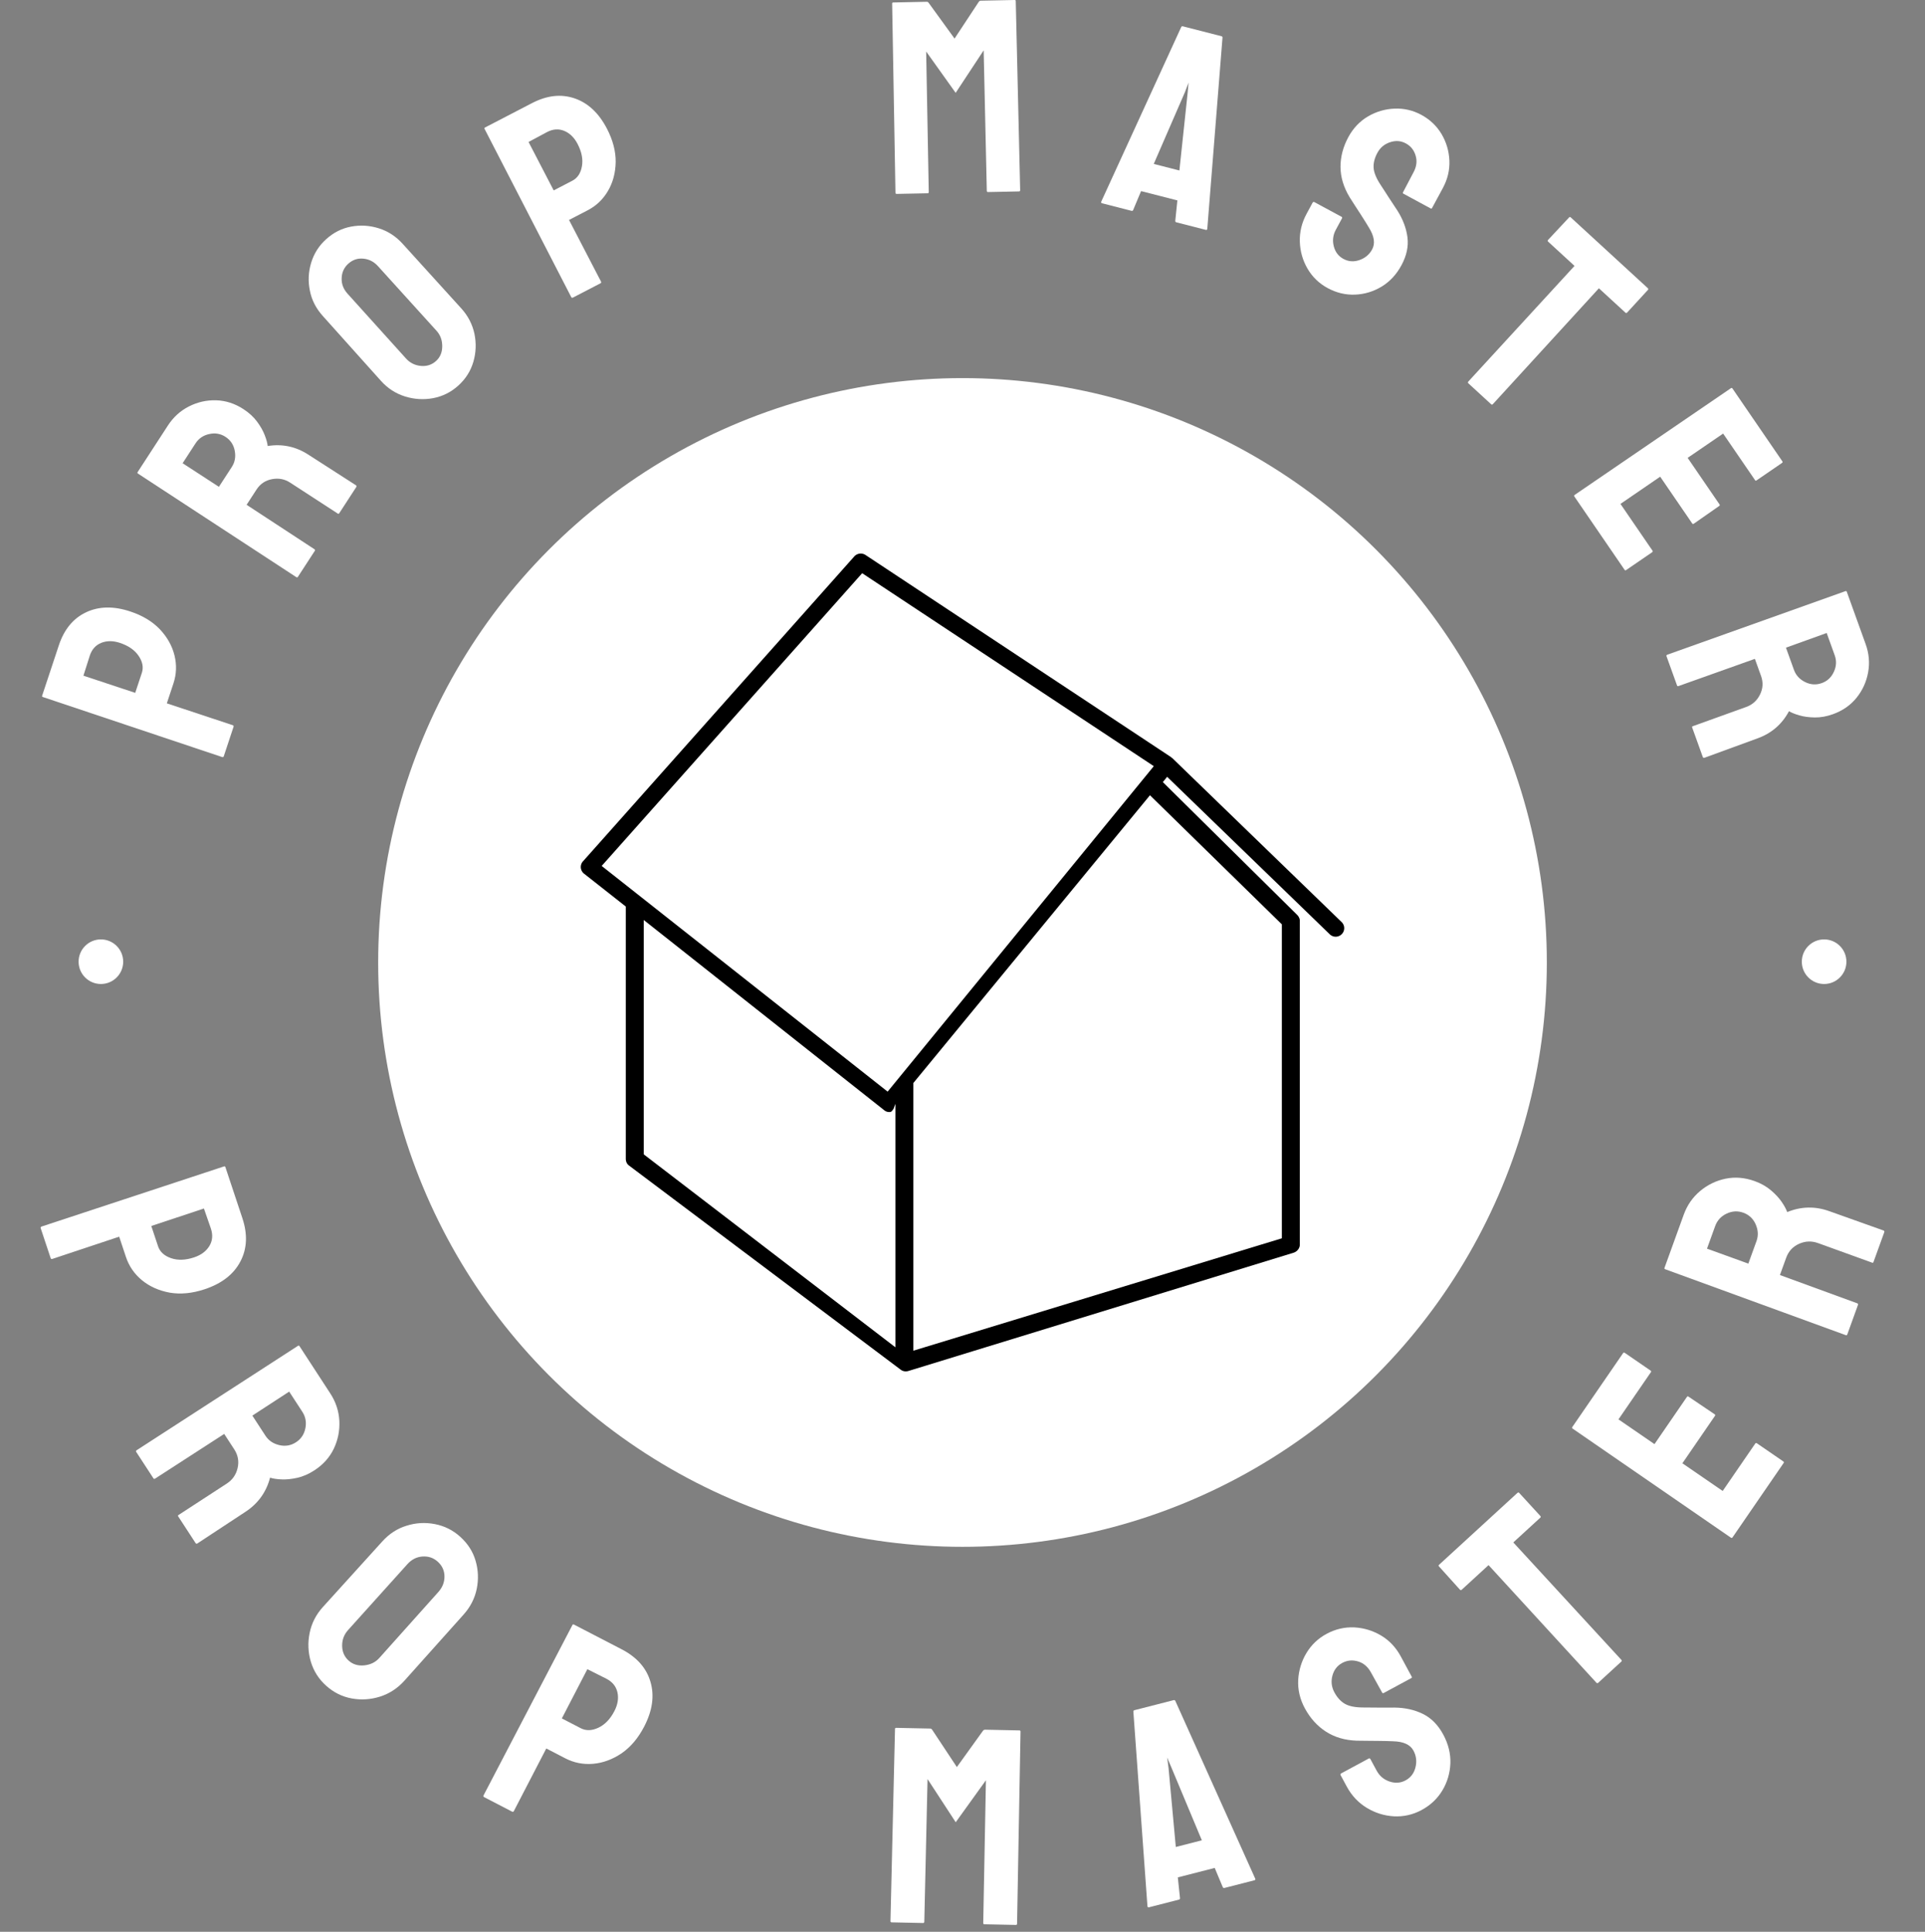 <svg xmlns="http://www.w3.org/2000/svg" version="1.1" xmlns:xlink="http://www.w3.org/1999/xlink" xmlns:svgjs="http://svgjs.dev/svgjs" width="2000" height="2007" viewBox="0 0 2000 2007"><rect x="0" y="0" width="2000" height="2007" fill="#808080" stroke="none"/><g transform="matrix(1,0,0,1,0,-3.571)"><svg viewBox="0 0 280 281" data-background-color="#ffffff" preserveAspectRatio="xMidYMid meet" height="2007" width="2000" xmlns="http://www.w3.org/2000/svg" xmlns:xlink="http://www.w3.org/1999/xlink"><g id="tight-bounds" transform="matrix(1,0,0,1,0,0.5)"><svg viewBox="0 0 280 280" height="280" width="280"><g><svg viewBox="0 0 280 280" height="280" width="280"><g><svg viewBox="0 0 280 280" height="280" width="280"><g id="textblocktransform"><svg viewBox="0 0 280 280" height="280" width="280" id="textblock"><g><svg viewBox="0 0 280 280" height="280" width="280"><g transform="matrix(1,0,0,1,55.029,55.029)"><svg viewBox="0 0 169.941 169.941" height="169.941" width="169.941"><g id="icon-0"><circle r="85" cx="84.971" cy="84.971" fill="#ffffff" data-fill-palette-color="accent"></circle><svg xmlns="http://www.w3.org/2000/svg" xmlns:xlink="http://www.w3.org/1999/xlink" version="1.1" x="25.491" y="25.491" viewBox="7.992 5 84.018 90" enable-background="new 0 0 100 100" xml:space="preserve" height="118.959" width="118.959" class="icon-jxe-0" data-fill-palette-color="quaternary" id="jxe-0"><path d="M91.722 45.552L73.091 27.512C73.07 27.491 73.041 27.484 73.018 27.466 72.995 27.447 72.982 27.42 72.957 27.404L39.317 5.15A0.96 0.96 0 0 0 38.098 5.308L8.228 38.876A0.93 0.93 0 0 0 7.996 39.578 0.95 0.95 0 0 0 8.36 40.235L12.945 43.845V71.585C12.945 71.898 13.057 72.165 13.283 72.336L43.197 94.813A0.9 0.9 0 0 0 43.755 95C43.801 95 43.921 94.996 44.042 94.959L86.427 81.946C86.833 81.821 87.124 81.453 87.124 81.049V45.413C87.124 45.175 87.008 44.938 86.814 44.746L72.049 30.15 72.522 29.57 90.42 46.901A0.933 0.933 0 0 0 91.745 46.879 0.935 0.935 0 0 0 91.722 45.552M14.922 45.326L41.383 66.259A0.86 0.86 0 0 0 41.934 66.461C42.216 66.461 42.229 66.336 42.41 66.117L42.616 65.557V92.351L14.922 71.117zM41.761 64.215L10.292 39.378 38.959 7.163 71.055 28.396zM85.147 80.356L44.594 92.724V63.263L70.632 31.598 85.146 45.804V80.356z" fill="#000000" data-fill-palette-color="quaternary"></path></svg></g></svg></g><g id="text-0"><path d="M33.961 105.724v0l-1.415 4.268c-0.042 0.126-0.126 0.168-0.252 0.126v0l-26.071-8.729c-0.101-0.033-0.134-0.1-0.101-0.201v0l2.423-7.307c0.77-2.323 2.088-3.926 3.953-4.81 1.867-0.89 4.019-0.931 6.454-0.123v0c1.781 0.591 3.216 1.458 4.304 2.601v0c1.078 1.154 1.783 2.418 2.117 3.793 0.34 1.377 0.288 2.733-0.154 4.067v0l-0.961 2.899 9.573 3.174c0.126 0.042 0.169 0.122 0.13 0.242zM13.049 95.374v0l-0.924 2.911 7.535 2.498 0.961-2.898c0.267-0.806 0.112-1.633-0.466-2.481-0.572-0.846-1.478-1.475-2.718-1.887v0c-0.988-0.328-1.888-0.333-2.699-0.014-0.819 0.322-1.383 0.946-1.689 1.871z" fill="#ffffff" data-fill-palette-color="primary"></path><path d="M45.793 80.109v0l-2.472 3.803c-0.058 0.089-0.142 0.097-0.253 0.025v0l-23.009-15.049c-0.089-0.058-0.105-0.131-0.047-0.22v0l4.407-6.78c0.788-1.212 1.807-2.135 3.057-2.77v0c1.251-0.634 2.571-0.931 3.96-0.891 1.389 0.041 2.712 0.47 3.969 1.286v0c0.817 0.531 1.478 1.139 1.983 1.823v0c0.505 0.684 0.876 1.341 1.115 1.971 0.245 0.634 0.387 1.157 0.427 1.57v0c2.133-0.338 4.106 0.083 5.919 1.261v0l6.902 4.438c0.111 0.072 0.131 0.164 0.059 0.275v0l-2.472 3.804c-0.058 0.089-0.12 0.112-0.187 0.068v0l-6.947-4.515c-0.806-0.524-1.688-0.694-2.646-0.51-0.964 0.18-1.715 0.685-2.253 1.513v0l-1.442 2.219 9.845 6.446c0.111 0.072 0.14 0.15 0.085 0.233zM28.43 64.495v0l-1.875 2.886 5.279 3.431 1.876-2.886c0.448-0.689 0.592-1.47 0.43-2.342-0.163-0.881-0.614-1.562-1.353-2.042v0c-0.712-0.463-1.498-0.598-2.358-0.406-0.862 0.183-1.528 0.636-1.999 1.359z" fill="#ffffff" data-fill-palette-color="primary"></path><path d="M66.644 56.099v0c-1.054 0.95-2.271 1.557-3.651 1.819v0c-1.37 0.253-2.73 0.171-4.079-0.246-1.354-0.422-2.519-1.175-3.496-2.258v0l-8.471-9.452c-0.995-1.103-1.622-2.333-1.881-3.689v0c-0.282-1.362-0.219-2.713 0.188-4.054 0.407-1.341 1.133-2.482 2.177-3.423v0c1.083-0.977 2.296-1.588 3.637-1.834v0c1.351-0.254 2.695-0.171 4.03 0.25 1.331 0.416 2.489 1.171 3.475 2.264v0l8.53 9.399c0.977 1.083 1.611 2.311 1.902 3.683v0c0.285 1.386 0.232 2.747-0.161 4.084-0.393 1.337-1.126 2.489-2.2 3.457zM63.413 52.516v0c0.601-0.542 0.903-1.256 0.906-2.143 0.004-0.887-0.27-1.636-0.82-2.247v0l-8.523-9.405c-0.591-0.655-1.3-1.02-2.127-1.096-0.827-0.085-1.56 0.161-2.2 0.739v0c-0.611 0.551-0.931 1.246-0.96 2.084-0.039 0.838 0.246 1.595 0.855 2.27v0l8.501 9.425c0.582 0.645 1.305 1.006 2.169 1.084 0.855 0.077 1.588-0.16 2.199-0.711z" fill="#ffffff" data-fill-palette-color="primary"></path><path d="M87.334 41.211v0l-3.991 2.071c-0.118 0.061-0.207 0.033-0.268-0.085v0l-12.593-24.439c-0.049-0.094-0.026-0.166 0.068-0.215v0l6.833-3.546c2.172-1.127 4.234-1.357 6.187-0.689 1.959 0.665 3.529 2.136 4.711 4.413v0c0.864 1.666 1.288 3.288 1.27 4.866v0c-0.033 1.578-0.409 2.977-1.129 4.195-0.717 1.224-1.7 2.16-2.947 2.807v0l-2.711 1.406 4.646 8.953c0.061 0.118 0.036 0.206-0.076 0.263zM79.569 19.208v0l-2.692 1.442 3.656 7.046 2.71-1.407c0.753-0.391 1.219-1.092 1.397-2.103 0.181-1.005-0.03-2.088-0.632-3.247v0c-0.48-0.924-1.121-1.555-1.924-1.893-0.812-0.341-1.65-0.287-2.515 0.162z" fill="#ffffff" data-fill-palette-color="primary"></path><path d="M134.945 28.115v0l-4.535 0.092c-0.106 0.002-0.16-0.063-0.163-0.196v0l-0.481-27.489c-0.002-0.106 0.05-0.16 0.156-0.162v0l4.883-0.1c0.106-0.002 0.197 0.049 0.272 0.154v0l3.767 5.196 3.523-5.345c0.077-0.108 0.176-0.163 0.295-0.165v0l4.903-0.1c0.119-0.002 0.18 0.049 0.182 0.156v0l0.64 27.486c0.003 0.133-0.049 0.2-0.155 0.202v0l-4.535 0.092c-0.106 0.002-0.16-0.063-0.163-0.195v0l-0.456-20.416-4.073 6.181-4.291-6.011 0.376 20.418c0.003 0.133-0.046 0.2-0.145 0.202z" fill="#ffffff" data-fill-palette-color="primary"></path><path d="M160.182 29.332v0l11.635-25.4c0.052-0.096 0.126-0.132 0.223-0.107v0l5.627 1.442c0.103 0.026 0.154 0.094 0.153 0.204v0l-2.212 27.815c-0.02 0.132-0.088 0.183-0.203 0.153v0l-4.298-1.101c-0.122-0.031-0.173-0.113-0.153-0.245v0l0.303-2.942-5.281-1.353-1.14 2.727c-0.046 0.125-0.126 0.173-0.242 0.143v0l-4.317-1.107c-0.096-0.025-0.128-0.101-0.095-0.23zM171.55 24.801l1.202-11.296 0.136-1.494-0.531 1.393-4.536 10.441z" fill="#ffffff" data-fill-palette-color="primary"></path><path d="M193.123 41.908v0c-1.249-0.675-2.227-1.618-2.937-2.831v0c-0.698-1.206-1.07-2.511-1.117-3.916-0.044-1.411 0.28-2.758 0.974-4.042v0l0.874-1.619c0.069-0.128 0.162-0.161 0.279-0.098v0l3.956 2.138c0.088 0.047 0.097 0.135 0.027 0.263v0l-0.875 1.619c-0.413 0.764-0.511 1.567-0.294 2.408 0.214 0.832 0.683 1.443 1.406 1.833v0c0.735 0.397 1.512 0.452 2.331 0.163 0.828-0.291 1.442-0.807 1.843-1.548v0c0.467-0.863 0.31-1.92-0.469-3.17v0c-0.121-0.209-0.285-0.478-0.491-0.808-0.203-0.321-0.444-0.699-0.72-1.136v0c-0.286-0.433-0.562-0.858-0.828-1.272-0.263-0.421-0.52-0.824-0.771-1.208v0c-0.874-1.452-1.315-2.915-1.325-4.391-0.006-1.481 0.373-2.93 1.139-4.347v0c0.706-1.307 1.665-2.315 2.878-3.025v0c1.206-0.698 2.494-1.072 3.863-1.123 1.369-0.051 2.661 0.251 3.875 0.906v0c1.249 0.675 2.228 1.603 2.938 2.786v0c0.704 1.194 1.086 2.482 1.145 3.864 0.06 1.382-0.26 2.72-0.959 4.015v0l-1.561 2.888c-0.047 0.088-0.118 0.106-0.211 0.056v0l-3.955-2.138c-0.088-0.047-0.108-0.115-0.061-0.202v0l1.526-2.907c0.448-0.828 0.551-1.64 0.308-2.433-0.233-0.797-0.705-1.387-1.416-1.772v0c-0.723-0.391-1.492-0.448-2.305-0.171-0.816 0.268-1.428 0.781-1.838 1.539v0c-0.413 0.764-0.596 1.494-0.55 2.19 0.049 0.69 0.384 1.508 1.004 2.453v0c0.065 0.088 0.214 0.315 0.445 0.682 0.235 0.361 0.495 0.765 0.781 1.213 0.289 0.442 0.552 0.841 0.789 1.196 0.235 0.361 0.378 0.577 0.429 0.65v0c0.814 1.284 1.305 2.586 1.474 3.905 0.169 1.32-0.122 2.674-0.872 4.063v0c-0.725 1.342-1.684 2.377-2.876 3.104v0c-1.207 0.727-2.5 1.118-3.878 1.172-1.378 0.054-2.704-0.262-3.975-0.949z" fill="#ffffff" data-fill-palette-color="primary"></path><path d="M216.909 58.813v0l-3.325-3.055c-0.088-0.081-0.087-0.17 0.002-0.267v0l15.442-16.813-3.824-3.513c-0.098-0.09-0.104-0.181-0.019-0.273v0l3.058-3.27c0.072-0.078 0.147-0.081 0.225-0.01v0l11.193 10.282c0.107 0.099 0.125 0.187 0.054 0.265v0l-3.028 3.297c-0.085 0.093-0.167 0.103-0.245 0.031v0l-3.868-3.553-15.413 16.84c-0.09 0.098-0.174 0.111-0.252 0.039z" fill="#ffffff" data-fill-palette-color="primary"></path><path d="M236.314 82.891v0l-7.313-10.676c-0.06-0.088-0.035-0.169 0.074-0.243v0l22.704-15.506c0.088-0.06 0.161-0.046 0.221 0.042v0l7.269 10.61c0.056 0.082 0.03 0.161-0.08 0.236v0l-3.693 2.53c-0.082 0.056-0.151 0.043-0.207-0.039v0l-4.643-6.778-5.162 3.535 4.643 6.779c0.056 0.082 0.041 0.153-0.047 0.213v0l-3.719 2.596c-0.082 0.056-0.151 0.043-0.208-0.039v0l-4.665-6.811-5.778 3.958 4.666 6.811c0.056 0.082 0.032 0.159-0.071 0.23v0l-3.775 2.586c-0.088 0.06-0.159 0.049-0.216-0.034z" fill="#ffffff" data-fill-palette-color="primary"></path><path d="M243.942 99.714v0l-1.537-4.268c-0.036-0.1 0.008-0.172 0.134-0.217v0l25.894-9.24c0.1-0.036 0.168-0.004 0.204 0.096v0l2.74 7.608c0.49 1.36 0.61 2.73 0.359 4.11v0c-0.25 1.38-0.811 2.611-1.683 3.694-0.872 1.082-2.013 1.877-3.423 2.385v0c-0.917 0.33-1.801 0.49-2.651 0.478v0c-0.85-0.011-1.598-0.112-2.244-0.302-0.653-0.188-1.156-0.391-1.509-0.608v0c-1.02 1.904-2.547 3.222-4.581 3.954v0l-7.707 2.818c-0.125 0.045-0.21 0.005-0.255-0.12v0l-1.537-4.267c-0.036-0.1-0.016-0.163 0.059-0.191v0l7.795-2.807c0.905-0.326 1.573-0.926 2.006-1.8 0.438-0.877 0.49-1.78 0.155-2.71v0l-0.896-2.49-11.085 3.95c-0.125 0.045-0.204 0.021-0.238-0.073zM266.875 95.314v0l-1.166-3.238-5.924 2.134 1.166 3.238c0.279 0.774 0.814 1.36 1.606 1.758 0.8 0.402 1.616 0.454 2.445 0.155v0c0.799-0.288 1.381-0.832 1.748-1.633 0.375-0.798 0.417-1.602 0.125-2.414z" fill="#ffffff" data-fill-palette-color="primary"></path><path d="M11.424 139.889c0-1.791 1.452-3.243 3.243-3.243 1.791 0 3.243 1.452 3.243 3.243 0 1.791-1.452 3.243-3.243 3.243-1.791 0-3.243-1.452-3.243-3.243z" fill="#ffffff" data-fill-palette-color="primary"></path><path d="M262.092 139.889c0-1.791 1.452-3.243 3.243-3.243 1.791 0 3.243 1.452 3.243 3.243 0 1.791-1.452 3.243-3.243 3.243-1.791 0-3.243-1.452-3.243-3.243z" fill="#ffffff" data-fill-palette-color="primary"></path></g><g id="text-1"><path d="M7.354 182.996v0l-1.441-4.332c-0.042-0.126 0-0.21 0.126-0.252v0l26.537-8.745c0.101-0.033 0.168 0 0.201 0.101v0l2.468 7.418c0.787 2.366 0.688 4.474-0.296 6.326-0.976 1.855-2.704 3.195-5.183 4.02v0c-1.806 0.601-3.501 0.767-5.086 0.497v0c-1.57-0.288-2.912-0.887-4.026-1.795-1.115-0.915-1.899-2.052-2.35-3.411v0l-0.977-2.936-9.721 3.235c-0.126 0.042-0.21 0-0.252-0.126zM30.668 178.709v0l-1.015-2.922-7.654 2.546 0.977 2.935c0.272 0.818 0.902 1.398 1.889 1.741 0.988 0.342 2.107 0.305 3.359-0.111v0c1.007-0.335 1.744-0.881 2.213-1.638 0.468-0.757 0.545-1.607 0.231-2.551z" fill="#ffffff" data-fill-palette-color="primary"></path><path d="M22.311 215.045v0l-2.514-3.859c-0.058-0.089-0.031-0.17 0.08-0.242v0l23.458-15.181c0.089-0.058 0.162-0.042 0.22 0.047v0l4.484 6.885c0.803 1.234 1.241 2.563 1.314 3.987v0c0.069 1.419-0.198 2.764-0.802 4.036-0.61 1.275-1.554 2.329-2.832 3.161v0c-0.828 0.539-1.664 0.902-2.509 1.088v0c-0.844 0.186-1.61 0.261-2.297 0.226-0.688-0.035-1.233-0.119-1.637-0.252v0c-0.558 2.12-1.76 3.781-3.604 4.982v0l-6.963 4.582c-0.111 0.072-0.203 0.053-0.276-0.058v0l-2.513-3.859c-0.058-0.089-0.053-0.155 0.013-0.199v0l7.052-4.592c0.822-0.536 1.346-1.288 1.569-2.256 0.224-0.969 0.061-1.875-0.489-2.72v0l-1.46-2.242-10.041 6.491c-0.111 0.072-0.196 0.064-0.253-0.025zM43.963 205.349v0l-1.906-2.926-5.359 3.49 1.905 2.926c0.456 0.7 1.124 1.155 2.005 1.365 0.881 0.21 1.696 0.071 2.446-0.417v0c0.722-0.47 1.174-1.144 1.354-2.022 0.181-0.877 0.032-1.683-0.445-2.416z" fill="#ffffff" data-fill-palette-color="primary"></path><path d="M47.421 245.195v0c-1.069-0.963-1.809-2.128-2.219-3.496v0c-0.4-1.359-0.458-2.742-0.175-4.147 0.283-1.414 0.921-2.673 1.915-3.777v0l8.648-9.546c1.012-1.124 2.192-1.89 3.542-2.299v0c1.339-0.427 2.709-0.506 4.108-0.237 1.399 0.269 2.629 0.881 3.688 1.835v0c1.104 0.994 1.85 2.157 2.24 3.489v0c0.394 1.336 0.452 2.7 0.172 4.09-0.284 1.395-0.927 2.65-1.929 3.764v0l-8.59 9.6c-0.994 1.104-2.17 1.875-3.527 2.312v0c-1.372 0.434-2.752 0.525-4.141 0.273-1.394-0.256-2.638-0.876-3.732-1.861zM50.702 241.551v0c0.611 0.55 1.367 0.781 2.269 0.691 0.902-0.09 1.632-0.445 2.191-1.066v0l8.589-9.6c0.603-0.67 0.902-1.428 0.895-2.272-0.007-0.845-0.335-1.56-0.985-2.146v0c-0.616-0.555-1.35-0.805-2.202-0.751-0.852 0.054-1.588 0.426-2.21 1.116v0l-8.618 9.573c-0.595 0.66-0.885 1.429-0.872 2.307 0.013 0.877 0.328 1.593 0.943 2.148z" fill="#ffffff" data-fill-palette-color="primary"></path><path d="M74.473 263.516v0l-4.054-2.101c-0.118-0.061-0.146-0.15-0.085-0.268v0l12.923-24.773c0.049-0.094 0.12-0.117 0.215-0.068v0l6.942 3.596c2.214 1.147 3.613 2.727 4.198 4.741 0.594 2.01 0.29 4.176-0.911 6.495v0c-0.875 1.69-1.975 2.991-3.299 3.904v0c-1.327 0.889-2.706 1.395-4.137 1.52-1.437 0.122-2.792-0.147-4.064-0.806v0l-2.747-1.423-4.712 9.097c-0.061 0.118-0.15 0.146-0.269 0.086zM88.195 244.186v0l-2.765-1.388-3.711 7.163 2.747 1.423c0.765 0.397 1.621 0.373 2.568-0.07 0.947-0.443 1.723-1.251 2.33-2.422v0c0.488-0.942 0.636-1.848 0.444-2.716-0.192-0.869-0.73-1.532-1.613-1.99z" fill="#ffffff" data-fill-palette-color="primary"></path><path d="M134.281 279.72v0l-4.604-0.096c-0.106-0.002-0.158-0.07-0.155-0.202v0l0.659-27.933c0.002-0.106 0.056-0.158 0.163-0.156v0l4.962 0.103c0.106 0.002 0.198 0.057 0.275 0.165v0l3.598 5.437 3.801-5.284c0.082-0.104 0.182-0.155 0.302-0.153v0l4.992 0.104c0.113 0.002 0.168 0.057 0.166 0.163v0l-0.501 27.936c-0.003 0.133-0.057 0.198-0.163 0.196v0l-4.604-0.096c-0.106-0.002-0.158-0.07-0.155-0.202v0l0.391-20.746-4.395 6.107-4.098-6.283-0.471 20.744c-0.003 0.133-0.057 0.198-0.163 0.196z" fill="#ffffff" data-fill-palette-color="primary"></path><path d="M166.903 277.286v0l-2.048-28.319c-0.001-0.109 0.05-0.177 0.153-0.203v0l5.714-1.464c0.103-0.026 0.18 0.009 0.233 0.105v0l11.626 25.865c0.046 0.125 0.011 0.203-0.105 0.232v0l-4.365 1.118c-0.128 0.033-0.216-0.013-0.261-0.138v0l-1.162-2.773-5.368 1.375 0.314 2.99c0.02 0.132-0.028 0.212-0.143 0.242v0l-4.384 1.123c-0.103 0.026-0.171-0.025-0.204-0.153zM174.816 267.691l-4.452-10.647-0.594-1.398 0.199 1.499 1.06 11.516z" fill="#ffffff" data-fill-palette-color="primary"></path><path d="M206.781 263.286v0c-1.266 0.683-2.613 0.988-4.039 0.914v0c-1.409-0.084-2.724-0.496-3.946-1.238-1.225-0.748-2.19-1.776-2.896-3.083v0l-0.883-1.637c-0.069-0.128-0.046-0.224 0.071-0.287v0l4.018-2.169c0.093-0.05 0.175-0.011 0.244 0.117v0l0.883 1.637c0.422 0.782 1.048 1.314 1.879 1.597 0.831 0.283 1.611 0.227 2.341-0.166v0c0.747-0.403 1.227-1.035 1.44-1.897 0.213-0.861 0.115-1.671-0.294-2.429v0c-0.469-0.87-1.452-1.322-2.949-1.359v0c-0.25-0.016-0.569-0.028-0.958-0.037-0.383-0.012-0.839-0.018-1.367-0.02v0c-0.528-0.001-1.043-0.006-1.544-0.014-0.502-0.008-0.987-0.014-1.456-0.017v0c-1.714-0.062-3.202-0.502-4.465-1.32-1.263-0.818-2.283-1.948-3.061-3.389v0c-0.718-1.331-1.04-2.709-0.966-4.136v0c0.084-1.409 0.482-2.709 1.195-3.9 0.719-1.194 1.695-2.124 2.926-2.789v0c1.272-0.687 2.609-1.001 4.012-0.944v0c1.403 0.072 2.707 0.464 3.913 1.178 1.209 0.719 2.17 1.738 2.882 3.056v0l1.582 2.933c0.05 0.093 0.029 0.165-0.064 0.215v0l-4.018 2.168c-0.093 0.05-0.165 0.029-0.216-0.064v0l-1.617-2.914c-0.454-0.84-1.085-1.381-1.894-1.623-0.809-0.242-1.575-0.167-2.298 0.223v0c-0.729 0.394-1.206 1.012-1.429 1.856-0.223 0.844-0.126 1.651 0.29 2.421v0c0.419 0.776 0.936 1.337 1.552 1.683 0.616 0.346 1.497 0.518 2.642 0.518v0c0.119-0.004 0.395-0.002 0.828 0.006 0.439 0.004 0.927 0.008 1.465 0.012 0.537 0.004 1.024 0.005 1.46 0.003 0.436-0.002 0.699-0.004 0.787-0.007v0c1.546 0.017 2.925 0.324 4.137 0.922 1.217 0.594 2.205 1.594 2.964 3v0c0.737 1.366 1.083 2.761 1.039 4.187v0c-0.059 1.426-0.447 2.739-1.163 3.939-0.722 1.203-1.731 2.155-3.027 2.854z" fill="#ffffff" data-fill-palette-color="primary"></path><path d="M235.847 241.684v0l-3.38 3.099c-0.088 0.081-0.177 0.072-0.266-0.025v0l-15.679-17.096-3.892 3.57c-0.098 0.09-0.191 0.086-0.282-0.012v0l-3.043-3.377c-0.072-0.078-0.068-0.153 0.01-0.225v0l11.385-10.441c0.108-0.099 0.197-0.109 0.269-0.031v0l3.072 3.35c0.09 0.098 0.095 0.182 0.017 0.255v0l-3.936 3.61 15.707 17.069c0.09 0.098 0.095 0.182 0.017 0.254z" fill="#ffffff" data-fill-palette-color="primary"></path><path d="M259.447 212.805v0l-7.441 10.831c-0.06 0.087-0.145 0.094-0.254 0.018v0l-23.007-15.854c-0.087-0.06-0.101-0.134-0.042-0.221v0l7.396-10.765c0.06-0.087 0.145-0.094 0.254-0.018v0l3.747 2.574c0.087 0.06 0.101 0.134 0.041 0.221v0l-4.72 6.87 5.239 3.599 4.72-6.87c0.06-0.087 0.134-0.101 0.221-0.041v0l3.818 2.575c0.087 0.06 0.101 0.134 0.042 0.221v0l-4.743 6.903 5.862 4.028 4.743-6.904c0.06-0.087 0.145-0.094 0.254-0.018v0l3.829 2.63c0.087 0.06 0.101 0.134 0.041 0.221z" fill="#ffffff" data-fill-palette-color="primary"></path><path d="M270.268 189.789v0l-1.566 4.331c-0.036 0.1-0.117 0.127-0.242 0.082v0l-26.247-9.58c-0.1-0.036-0.132-0.104-0.096-0.203v0l2.795-7.727c0.501-1.384 1.298-2.535 2.391-3.45v0c1.091-0.91 2.326-1.507 3.705-1.791 1.385-0.282 2.795-0.163 4.229 0.355v0c0.929 0.336 1.722 0.785 2.379 1.348v0c0.657 0.562 1.179 1.128 1.565 1.698 0.386 0.57 0.648 1.056 0.784 1.457v0c2.029-0.832 4.078-0.873 6.149-0.124v0l7.852 2.798c0.125 0.045 0.165 0.13 0.119 0.255v0l-1.567 4.331c-0.036 0.1-0.092 0.136-0.166 0.109v0l-7.913-2.863c-0.923-0.334-1.838-0.298-2.747 0.107-0.908 0.405-1.534 1.081-1.876 2.029v0l-0.91 2.516 11.229 4.105c0.125 0.045 0.169 0.118 0.133 0.217zM249.486 178.347v0l-1.188 3.283 6.015 2.176 1.188-3.283c0.284-0.786 0.245-1.593-0.118-2.423-0.363-0.829-0.965-1.396-1.807-1.701v0c-0.811-0.293-1.62-0.248-2.43 0.137-0.809 0.384-1.362 0.988-1.66 1.811z" fill="#ffffff" data-fill-palette-color="primary"></path></g></svg></g></svg></g></svg></g><g></g></svg></g><defs></defs></svg><rect width="280" height="280" fill="none" stroke="none" visibility="hidden"></rect></g></svg></g></svg>